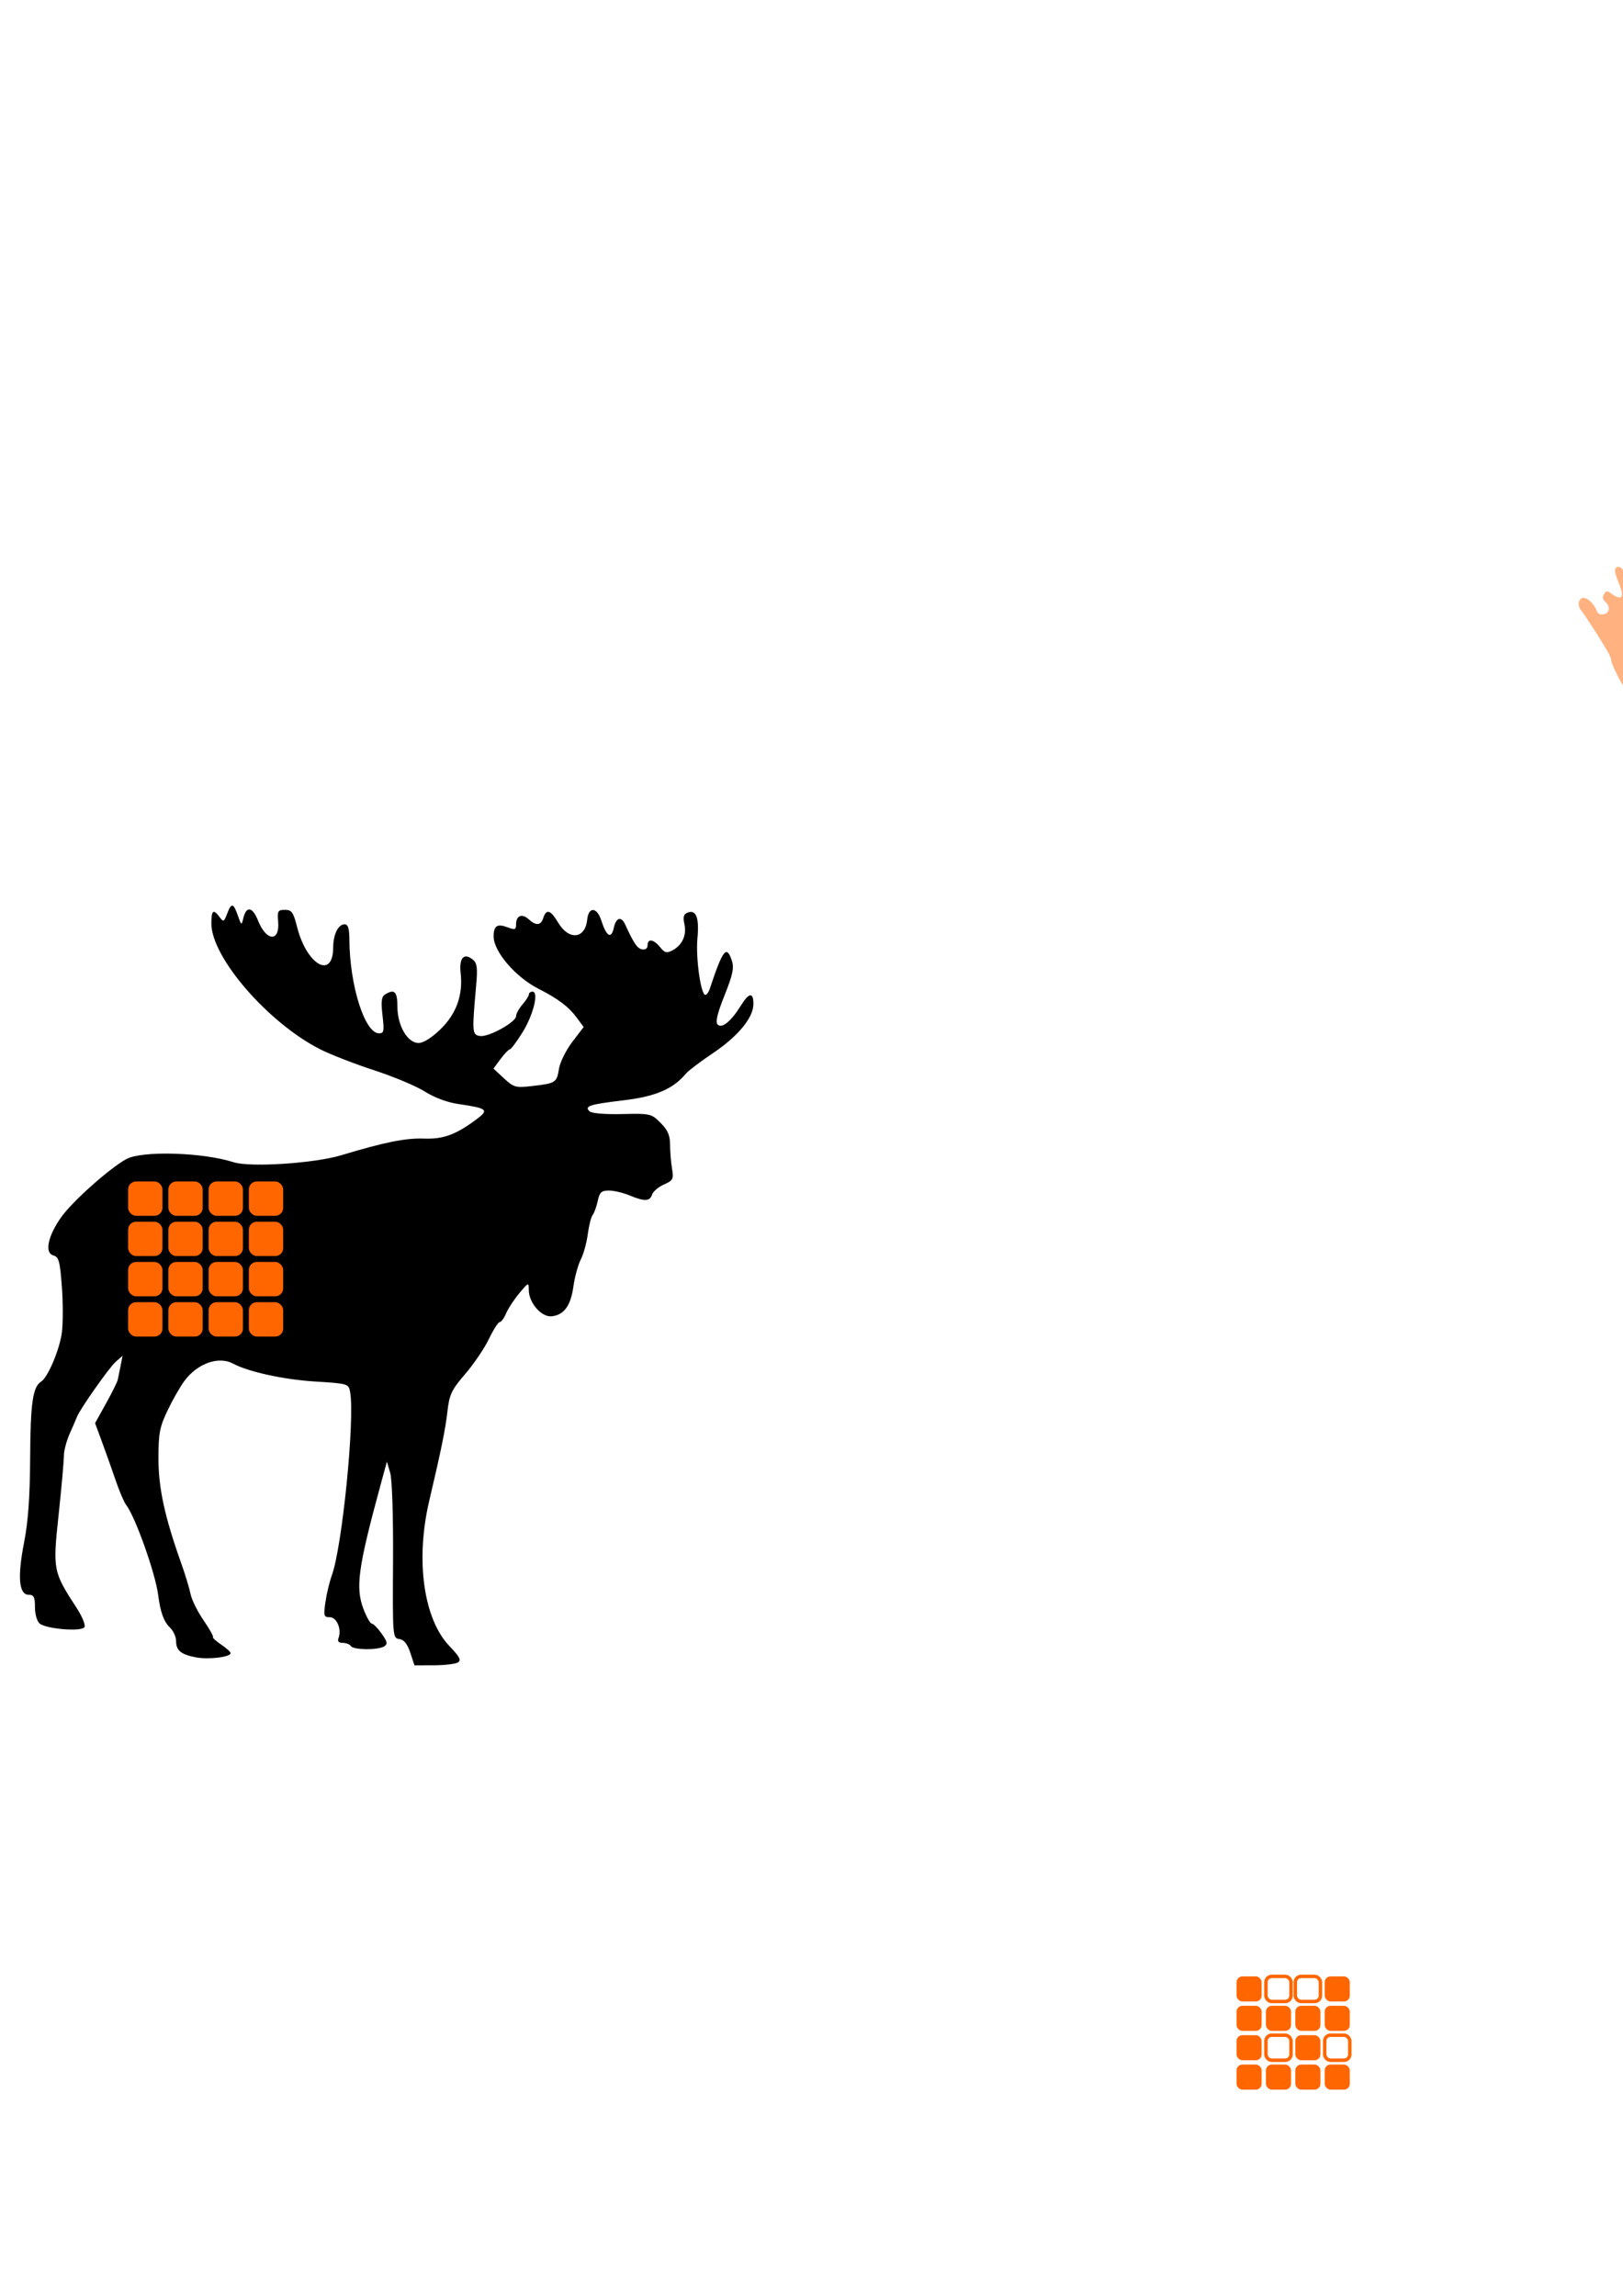 <?xml version="1.0" encoding="UTF-8" standalone="no"?>
<!-- Created with Inkscape (http://www.inkscape.org/) -->

<svg
   xmlns:dc="http://purl.org/dc/elements/1.1/"
   xmlns:cc="http://creativecommons.org/ns#"
   xmlns:rdf="http://www.w3.org/1999/02/22-rdf-syntax-ns#"
   xmlns:svg="http://www.w3.org/2000/svg"
   xmlns="http://www.w3.org/2000/svg"
   xmlns:xlink="http://www.w3.org/1999/xlink"
   xmlns:sodipodi="http://sodipodi.sourceforge.net/DTD/sodipodi-0.dtd"
   xmlns:inkscape="http://www.inkscape.org/namespaces/inkscape"
   width="744.094"
   height="1052.362"
   id="svg3472"
   version="1.1"
   inkscape:version="0.48.2 r9819"
   sodipodi:docname="mooscog.svg">
  <defs
     id="defs3474">
    <linearGradient
       inkscape:collect="always"
       id="linearGradient3654">
      <stop
         style="stop-color:#ff6600;stop-opacity:1;"
         offset="0"
         id="stop3656" />
      <stop
         style="stop-color:#ff6600;stop-opacity:0;"
         offset="1"
         id="stop3658" />
    </linearGradient>
    <linearGradient
       inkscape:collect="always"
       xlink:href="#linearGradient3654"
       id="linearGradient3660"
       x1="569.286"
       y1="1386.648"
       x2="752.503"
       y2="1387.379"
       gradientUnits="userSpaceOnUse"
       gradientTransform="matrix(0,1,-1,0,1238.569,-262.16)" />
    <linearGradient
       inkscape:collect="always"
       xlink:href="#linearGradient3654"
       id="linearGradient4067"
       gradientUnits="userSpaceOnUse"
       gradientTransform="matrix(0.032,0.999,-0.999,0.032,2537.659,566.763)"
       x1="569.286"
       y1="1386.648"
       x2="752.503"
       y2="1387.379" />
    <linearGradient
       inkscape:collect="always"
       xlink:href="#linearGradient3654"
       id="linearGradient4097"
       gradientUnits="userSpaceOnUse"
       gradientTransform="matrix(0.032,0.999,-0.999,0.032,2537.659,566.763)"
       x1="569.286"
       y1="1386.648"
       x2="752.503"
       y2="1387.379" />
  </defs>
  <sodipodi:namedview
     id="base"
     pagecolor="#ffffff"
     bordercolor="#666666"
     borderopacity="1.0"
     inkscape:pageopacity="0.0"
     inkscape:pageshadow="2"
     inkscape:zoom="0.175"
     inkscape:cx="-255.96545"
     inkscape:cy="-1378.4158"
     inkscape:document-units="px"
     inkscape:current-layer="layer1"
     showgrid="false"
     inkscape:object-nodes="true"
     inkscape:snap-smooth-nodes="true"
     inkscape:object-paths="true"
     inkscape:window-width="1916"
     inkscape:window-height="1156"
     inkscape:window-x="137"
     inkscape:window-y="308"
     inkscape:window-maximized="0"
     inkscape:snap-nodes="false" />
  <g
     inkscape:label="Layer 1"
     inkscape:groupmode="layer"
     id="layer1">
    <path
       style="fill:#000000"
       d="m 209.961,762.024 c 1.601,-1.014 0.765,-2.622 -3.877,-7.453 -11.918,-12.403 -15.688,-39.436 -9.293,-66.626 5.558,-23.633 7.416,-32.777 8.382,-41.258 0.855,-7.503 1.886,-9.647 8.137,-16.911 3.937,-4.575 8.821,-11.793 10.853,-16.039 2.032,-4.246 4.257,-7.72 4.944,-7.72 0.687,0 2.018,-1.82 2.957,-4.044 0.939,-2.224 3.649,-6.36 6.021,-9.191 4.272,-5.097 4.313,-5.111 4.353,-1.388 0.062,5.898 5.887,12.507 10.548,11.967 5.655,-0.655 8.679,-4.847 9.922,-13.756 0.603,-4.318 2.115,-9.837 3.361,-12.263 1.246,-2.426 2.689,-7.654 3.209,-11.616 0.519,-3.962 1.528,-7.933 2.243,-8.823 0.714,-0.89 1.759,-3.769 2.321,-6.398 0.857,-4.01 1.684,-4.779 5.137,-4.779 2.263,0 6.491,0.993 9.394,2.206 6.877,2.873 9.403,2.784 10.404,-0.368 0.449,-1.416 2.882,-3.489 5.407,-4.606 4.22,-1.868 4.519,-2.46 3.71,-7.351 -0.484,-2.926 -0.887,-7.852 -0.896,-10.947 -0.012,-4.258 -1.072,-6.683 -4.353,-9.964 -4.222,-4.222 -4.688,-4.329 -17.674,-4.032 -7.915,0.181 -13.976,-0.334 -14.908,-1.266 -2.407,-2.408 -0.113,-3.143 15.767,-5.05 14.6,-1.754 22.617,-5.201 28.453,-12.231 1.092,-1.315 6.629,-5.507 12.304,-9.315 11.571,-7.763 18.628,-16.319 18.628,-22.584 0,-5.54 -2.017,-5.298 -5.715,0.685 -4.434,7.175 -8.713,10.695 -10.649,8.759 -1.138,-1.138 -0.251,-4.942 3.127,-13.407 3.794,-9.507 4.447,-12.626 3.339,-15.949 -2.43,-7.29 -4.116,-5.112 -10.179,13.148 -0.47,1.415 -1.353,2.573 -1.962,2.573 -2.068,0 -4.457,-16.963 -3.631,-25.781 0.894,-9.544 -0.552,-13.426 -4.445,-11.932 -1.875,0.72 -2.242,1.992 -1.521,5.275 1.11,5.054 -0.953,9.617 -5.43,12.014 -2.676,1.432 -3.577,1.205 -5.716,-1.437 -2.991,-3.694 -5.745,-4.089 -5.745,-0.823 0,1.394 -1.003,2.12 -2.523,1.828 -2.21,-0.426 -3.762,-2.71 -7.746,-11.406 -1.784,-3.895 -4.158,-3.231 -5.187,1.45 -1.191,5.423 -3.357,4.161 -5.793,-3.375 -1.97,-6.095 -5.797,-6.315 -6.416,-0.369 -0.938,9.018 -8.43,9.751 -13.409,1.313 -3.352,-5.681 -5.371,-6.296 -6.719,-2.048 -1.127,3.552 -3.296,3.741 -6.776,0.591 -3.033,-2.745 -5.723,-1.616 -5.723,2.4 0,2.422 -0.533,2.615 -3.8,1.373 -4.843,-1.841 -6.496,-0.777 -6.484,4.178 0.017,6.932 10.044,18.609 20.577,23.965 9.024,4.588 13.808,8.202 17.543,13.254 l 3.156,4.268 -5.223,6.84 c -2.873,3.762 -5.623,9.339 -6.111,12.393 -1.006,6.289 -1.489,6.594 -12.442,7.841 -7.405,0.843 -8.281,0.6 -12.766,-3.553 l -4.815,-4.458 3.253,-4.4 c 1.789,-2.42 3.692,-4.4 4.227,-4.4 0.536,0 3.139,-3.474 5.786,-7.72 5.003,-8.027 7.659,-18.749 4.645,-18.749 -0.915,0 -1.664,0.561 -1.664,1.246 0,0.685 -1.323,2.772 -2.941,4.637 -1.618,1.865 -2.941,4.254 -2.941,5.31 0,2.765 -12.518,9.7 -16.491,9.137 -3.677,-0.522 -3.751,-1.485 -1.792,-23.363 0.69,-7.713 0.402,-10.035 -1.436,-11.561 -4.149,-3.443 -6.484,-0.964 -5.694,6.045 1.14,10.116 -1.939,18.689 -9.273,25.817 -4.001,3.888 -7.799,6.262 -10.021,6.262 -5.076,0 -9.7,-7.969 -9.7,-16.717 0,-6.902 -1.382,-8.219 -5.734,-5.463 -1.566,0.992 -1.826,3.27 -1.09,9.536 0.852,7.247 0.658,8.23 -1.619,8.212 -6.537,-0.053 -13.433,-21.899 -13.57,-42.991 -0.033,-5.133 -0.616,-6.985 -2.199,-6.985 -2.906,0 -5.194,4.629 -5.221,10.565 -0.069,14.951 -12.121,8.166 -16.55,-9.318 -1.724,-6.806 -2.474,-7.864 -5.572,-7.864 -3.223,0 -3.533,0.535 -3.117,5.366 0.815,9.463 -5.37,9.165 -9.214,-0.444 -2.543,-6.356 -5.371,-6.833 -6.739,-1.137 -0.83,3.457 -0.908,3.419 -2.537,-1.212 -2.051,-5.831 -2.926,-5.962 -4.921,-0.735 -1.42,3.718 -1.696,3.837 -3.434,1.47 -2.845,-3.873 -3.772,-3.147 -3.772,2.953 0,15.54 26.081,45.633 50.023,57.719 4.724,2.385 15.835,6.697 24.69,9.583 8.855,2.886 19.291,7.27 23.189,9.743 4.309,2.733 10.289,4.961 15.252,5.682 13.344,1.939 14.232,2.652 8.578,6.885 -9.576,7.171 -15.331,9.3 -24.267,8.975 -8.406,-0.305 -17.912,1.609 -37.909,7.633 -12.419,3.741 -41.784,5.642 -49.393,3.197 -14.174,-4.554 -41.881,-5.366 -49.131,-1.439 -7.528,4.077 -24.567,19.238 -29.763,26.48 -6.218,8.667 -7.879,16.594 -3.707,17.686 2.485,0.65 3.01,2.563 3.886,14.172 0.557,7.381 0.567,16.9 0.022,21.152 -0.985,7.678 -6.426,20.594 -9.469,22.474 -3.856,2.383 -4.939,9.747 -5.073,34.518 -0.1,18.369 -0.903,29.636 -2.807,39.366 -3.08,15.741 -2.356,23.866 2.127,23.866 2.358,0 2.874,1.024 2.874,5.702 0,3.21 0.94,6.482 2.151,7.487 3.022,2.508 19.215,3.825 20.546,1.672 0.573,-0.928 -0.99,-4.817 -3.475,-8.642 -10.983,-16.907 -11.088,-17.445 -8.366,-42.982 1.336,-12.536 2.418,-24.649 2.404,-26.918 -0.013,-2.268 1.213,-6.901 2.726,-10.294 1.513,-3.393 3.002,-6.831 3.309,-7.64 1.301,-3.43 14.708,-22.495 17.651,-25.1 l 3.208,-2.84 -0.868,4.503 c -0.477,2.477 -1.075,5.403 -1.327,6.503 -0.253,1.099 -2.695,6.021 -5.426,10.937 l -4.967,8.938 3.252,8.823 c 1.789,4.853 4.608,12.793 6.264,17.646 1.656,4.853 3.784,9.816 4.727,11.029 4.175,5.368 13.353,31.143 14.661,41.174 1.06,8.133 2.576,12.296 5.51,15.13 1.498,1.447 2.723,4.178 2.723,6.07 0,4.363 2.265,6.213 9.191,7.507 5.768,1.078 15.811,-0.153 15.804,-1.937 -0.003,-0.57 -1.951,-2.341 -4.331,-3.935 -2.38,-1.595 -4.071,-3.155 -3.757,-3.468 0.313,-0.313 -1.655,-3.803 -4.374,-7.755 -2.719,-3.952 -5.376,-9.34 -5.905,-11.972 -0.529,-2.632 -2.494,-9.088 -4.365,-14.345 -7.495,-21.054 -10.349,-34.236 -10.349,-47.792 0,-11.532 0.542,-14.369 4.212,-22.058 2.317,-4.853 5.825,-10.974 7.796,-13.604 5.946,-7.931 15.68,-11.351 22.201,-7.798 6.822,3.717 23.217,7.315 37.32,8.191 15.487,0.962 15.658,1.014 16.352,4.886 2.225,12.415 -3.639,71.02 -8.411,84.056 -1.036,2.831 -2.342,8.29 -2.902,12.132 -0.93,6.385 -0.76,6.985 1.985,6.985 3.218,0 5.538,5.544 3.999,9.555 -0.572,1.49 0.067,2.209 1.96,2.209 1.544,0 3.217,0.662 3.717,1.47 1.119,1.81 12.475,1.907 15.281,0.13 1.683,-1.066 1.469,-2.106 -1.203,-5.859 -1.787,-2.51 -3.811,-4.564 -4.498,-4.564 -0.687,0 -2.387,-2.981 -3.779,-6.624 -3.791,-9.926 -2.548,-18.94 7.904,-57.343 l 2.802,-10.294 1.515,5.147 c 0.883,3 1.427,19.866 1.305,40.439 -0.207,34.844 -0.17,35.298 2.888,35.734 2.135,0.305 3.694,2.247 5.015,6.25 l 1.917,5.807 8.955,-0.022 c 4.925,-0.015 9.874,-0.604 10.997,-1.315 z"
       id="path3507"
       inkscape:connector-curvature="0" />
    <rect
       style="fill:#ff6600;fill-opacity:1;stroke:none"
       id="rect3523"
       width="15.748"
       height="15.748"
       x="58.737"
       y="541.559"
       ry="3.642" />
    <rect
       ry="3.642"
       y="541.559"
       x="77.185"
       height="15.748"
       width="15.748"
       id="rect3525"
       style="fill:#ff6600;fill-opacity:1;stroke:none" />
    <rect
       ry="3.642"
       y="541.559"
       x="95.634"
       height="15.748"
       width="15.748"
       id="rect3527"
       style="fill:#ff6600;fill-opacity:1;stroke:none" />
    <rect
       style="fill:#ff6600;fill-opacity:1;stroke:none"
       id="rect3529"
       width="15.748"
       height="15.748"
       x="114.082"
       y="541.559"
       ry="3.642" />
    <rect
       ry="3.642"
       y="560.008"
       x="58.737"
       height="15.748"
       width="15.748"
       id="rect3531"
       style="fill:#ff6600;fill-opacity:1;stroke:none" />
    <rect
       style="fill:#ff6600;fill-opacity:1;stroke:none"
       id="rect3533"
       width="15.748"
       height="15.748"
       x="77.185"
       y="560.008"
       ry="3.642" />
    <rect
       style="fill:#ff6600;fill-opacity:1;stroke:none"
       id="rect3535"
       width="15.748"
       height="15.748"
       x="95.634"
       y="560.008"
       ry="3.642" />
    <rect
       ry="3.642"
       y="560.008"
       x="114.082"
       height="15.748"
       width="15.748"
       id="rect3537"
       style="fill:#ff6600;fill-opacity:1;stroke:none" />
    <rect
       style="fill:#ff6600;fill-opacity:1;stroke:none"
       id="rect3539"
       width="15.748"
       height="15.748"
       x="58.737"
       y="578.457"
       ry="3.642" />
    <rect
       ry="3.642"
       y="578.457"
       x="77.185"
       height="15.748"
       width="15.748"
       id="rect3541"
       style="fill:#ff6600;fill-opacity:1;stroke:none" />
    <rect
       ry="3.642"
       y="578.457"
       x="95.634"
       height="15.748"
       width="15.748"
       id="rect3543"
       style="fill:#ff6600;fill-opacity:1;stroke:none" />
    <rect
       style="fill:#ff6600;fill-opacity:1;stroke:none"
       id="rect3545"
       width="15.748"
       height="15.748"
       x="114.082"
       y="578.457"
       ry="3.642" />
    <rect
       ry="3.642"
       y="596.905"
       x="58.737"
       height="15.748"
       width="15.748"
       id="rect3547"
       style="fill:#ff6600;fill-opacity:1;stroke:none" />
    <rect
       style="fill:#ff6600;fill-opacity:1;stroke:none"
       id="rect3549"
       width="15.748"
       height="15.748"
       x="77.185"
       y="596.905"
       ry="3.642" />
    <rect
       style="fill:#ff6600;fill-opacity:1;stroke:none"
       id="rect3551"
       width="15.748"
       height="15.748"
       x="95.634"
       y="596.905"
       ry="3.642" />
    <rect
       ry="3.642"
       y="596.905"
       x="114.082"
       height="15.748"
       width="15.748"
       id="rect3553"
       style="fill:#ff6600;fill-opacity:1;stroke:none" />
    <g
       id="g3605"
       transform="matrix(0,0.589,-0.589,0,933.69,-15.381)"
       style="fill:#ff6600;fill-opacity:1"
       inkscape:export-filename="/Users/kaos/Documents/Processing/moOSCog/data/logo.png"
       inkscape:export-xdpi="100"
       inkscape:export-ydpi="100">
      <path
         style="fill:#ff6600;fill-opacity:1"
         d="m 530.214,1899.148 c 0,-2.173 -0.442,-2.5 -3.375,-2.5 -1.856,0 -4.781,-0.281 -6.5,-0.625 -2.881,-0.576 -3.125,-0.415 -3.125,2.067 0,2.089 -0.392,2.58 -1.75,2.189 -0.963,-0.277 -3.702,-1.065 -6.088,-1.752 -3.914,-1.127 -4.288,-1.5 -3.822,-3.828 0.455,-2.275 -0.096,-2.906 -4.662,-5.349 -5.152,-2.756 -5.186,-2.759 -6.817,-0.762 -1.615,1.978 -1.708,1.947 -6.293,-2.09 -4.207,-3.703 -4.511,-4.256 -3.158,-5.751 1.346,-1.487 1.14,-2.104 -2.042,-6.127 -1.946,-2.46 -3.686,-4.622 -3.868,-4.804 -0.181,-0.182 -1.237,0.155 -2.347,0.749 -1.703,0.911 -2.31,0.651 -3.884,-1.669 -1.026,-1.512 -2.415,-4.027 -3.086,-5.588 -1.095,-2.548 -1.014,-2.893 0.799,-3.367 2.436,-0.637 2.487,-1.564 0.425,-7.617 -1.274,-3.738 -2.053,-4.678 -3.875,-4.678 -1.755,0 -2.425,-0.721 -2.906,-3.125 -1.064,-5.322 -0.761,-9.862 0.625,-9.354 2.33,0.854 3.448,-1.004 4.018,-6.683 0.54,-5.374 0.445,-5.693 -1.863,-6.272 -2.65,-0.665 -2.614,-2.423 0.189,-9.344 1.09,-2.691 1.738,-3.179 3.617,-2.722 1.952,0.475 2.688,-0.203 4.997,-4.595 2.677,-5.094 2.685,-5.171 0.74,-6.778 -1.926,-1.592 -1.881,-1.727 2.161,-6.424 3.893,-4.524 4.232,-4.704 5.95,-3.15 1.71,1.548 2.098,1.417 6.381,-2.164 4.718,-3.944 5.259,-4.839 3.56,-5.888 -1.964,-1.214 -0.927,-2.503 4.037,-5.019 5.128,-2.599 6.963,-2.559 6.963,0.151 0,0.833 0.562,1.346 1.25,1.141 0.688,-0.205 3.388,-1.007 6,-1.781 4.129,-1.223 4.75,-1.757 4.75,-4.076 0,-2.526 0.308,-2.695 5.75,-3.157 5.692,-0.483 7.55,0.295 6.603,2.764 -0.508,1.324 3.807,2.477 9.272,2.477 2.272,0 3.375,-0.471 3.375,-1.441 0,-2.476 1.839,-2.748 7.484,-1.107 5.123,1.489 5.428,1.754 4.967,4.317 -0.445,2.474 -0.004,2.957 4.682,5.131 4.878,2.264 5.246,2.301 6.454,0.65 1.427,-1.951 2.073,-1.706 7.596,2.881 3.39,2.816 3.559,3.196 2.118,4.788 -1.42,1.569 -1.418,1.94 0.021,4.005 4.677,6.713 5.367,7.238 7.961,6.056 2.344,-1.068 2.61,-0.846 5.257,4.387 2.788,5.51 2.716,6.249 -0.739,7.566 -0.384,0.146 0.066,2.853 1,6.014 1.534,5.191 1.965,5.748 4.448,5.75 2.585,0 2.75,0.267 2.75,4.42 0,2.43 0.273,5.13 0.607,6 0.453,1.181 -0.023,1.582 -1.875,1.582 -2.679,0 -3.732,2.717 -3.732,9.625 0,2.708 0.395,3.375 2,3.375 2.404,0 2.419,0.227 0.452,6.849 -1.373,4.623 -1.829,5.18 -4.034,4.931 -2.048,-0.231 -2.95,0.556 -5.115,4.461 -2.472,4.458 -2.529,4.851 -0.954,6.591 1.581,1.747 1.477,2.109 -1.883,6.509 -3.871,5.07 -4.873,5.54 -6.314,2.966 -0.845,-1.51 -1.342,-1.347 -4.584,1.5 -2,1.756 -4.071,3.193 -4.602,3.193 -1.301,0 -1.229,3.336 0.101,4.666 0.755,0.755 -0.246,1.835 -3.428,3.7 -5.276,3.092 -6.484,3.227 -8.172,0.918 -1.184,-1.619 -1.576,-1.615 -6.949,0.079 -5.111,1.611 -5.635,2.03 -5.119,4.087 0.506,2.016 0.126,2.367 -3.161,2.91 -7.469,1.235 -9.237,0.879 -9.237,-1.86 z m 12.418,-8 c 3.805,-0.806 9.112,-2.613 11.793,-4.015 2.682,-1.402 5.419,-2.238 6.082,-1.857 0.664,0.381 0.893,0.344 0.51,-0.081 -0.383,-0.425 1.417,-2.468 4,-4.538 6.801,-5.452 10.594,-9.72 14.661,-16.498 11.407,-19.011 10.473,-43.895 -2.331,-62.128 -5.735,-8.167 -9.763,-11.898 -18.142,-16.809 -9.572,-5.61 -17.781,-7.857 -28.923,-7.915 -16.725,-0.088 -29.08,5.089 -41.119,17.228 -11.635,11.732 -16.949,24.309 -16.949,40.114 0,15.492 6.017,30.101 16.838,40.883 14.431,14.378 33.371,19.899 53.58,15.617 z m -21.918,-8.522 c -21.391,-4.294 -37.412,-22.248 -39.184,-43.913 -1.834,-22.428 13.329,-44.299 35.071,-50.585 8.136,-2.352 22.891,-1.655 30.937,1.462 13.051,5.056 24.549,17.432 28.709,30.901 2.171,7.027 2.58,18.785 0.906,26.045 -5.59,24.248 -31.833,41.029 -56.439,36.09 z m 13.671,-12.633 c 2.413,-2.184 2.327,-6.846 -0.171,-9.345 -4.822,-4.822 -12.803,-0.288 -10.939,6.213 0.496,1.73 1.473,3.508 2.171,3.951 2.153,1.366 7.017,0.92 8.94,-0.819 z m 26.579,-15.137 c 0.688,-0.875 1.25,-3.054 1.25,-4.842 0,-3.567 -2.873,-6.366 -6.534,-6.366 -2.728,0 -6.466,3.529 -6.466,6.105 0,6.57 7.9,10.001 11.75,5.103 z m -53.385,-0.281 c 6.36,-5.003 0.271,-14.27 -7.057,-10.74 -3.318,1.599 -4.447,5.392 -2.671,8.972 2.14,4.312 5.676,4.955 9.727,1.768 z m 30.452,-10.756 c 7.699,-7.192 3.493,-19.725 -7.005,-20.875 -11.787,-1.291 -17.854,13.442 -8.706,21.14 4.452,3.747 11.545,3.627 15.711,-0.265 z m -28.602,-20.484 c 1.322,-2.08 0.843,-6.967 -0.869,-8.859 -2.184,-2.413 -6.846,-2.327 -9.345,0.171 -3.619,3.619 -2.022,9.596 3,11.226 1.846,0.599 6.191,-0.929 7.214,-2.538 z m 51.149,1.807 c 2.373,-2.373 2.873,-5.229 1.44,-8.228 -2.263,-4.736 -9.702,-4.338 -11.76,0.63 -1.249,3.016 -0.234,6.608 2.357,8.338 1.881,1.256 6.385,0.837 7.963,-0.741 z m -25.818,-15.949 c 1.35,-1.35 2.455,-3.396 2.455,-4.545 0,-2.471 -4.218,-7 -6.52,-7 -7.018,0 -9.621,10.402 -3.244,12.963 3.555,1.428 4.682,1.21 7.31,-1.418 z"
         id="path3609"
         inkscape:connector-curvature="0"
         sodipodi:nodetypes="sscscccscsccccsccssscssssscsscssscssscsscscsssscscccscsssscccsscsssssscssscsssssssssssssssssssscssssssssssssssccscccssccssscs" />
    </g>
    <path
       sodipodi:type="arc"
       style="fill:#ff6600;fill-opacity:1;stroke:#000000;stroke-width:2;stroke-miterlimit:4;stroke-opacity:1;stroke-dasharray:none"
       id="path3646"
       sodipodi:cx="600.71429"
       sodipodi:cy="1401.6479"
       sodipodi:rx="8.5714283"
       sodipodi:ry="8.5714283"
       d="m 609.286,1401.648 a 8.571,8.571 0 1 1 -17.143,0 8.571,8.571 0 1 1 17.143,0 z"
       transform="matrix(0,1,-1,0,1253.569,-302.16)"
       inkscape:export-filename="/Users/kaos/Documents/Processing/moOSCog/data/logo.png"
       inkscape:export-xdpi="100"
       inkscape:export-ydpi="100" />
    <path
       style="fill:url(#linearGradient3660);fill-opacity:1;stroke:none"
       d="m -78.079,489.983 -140.143,0.714 61.571,-192.143 17.143,0 z"
       id="path3652"
       inkscape:connector-curvature="0"
       sodipodi:nodetypes="ccccc"
       inkscape:export-filename="/Users/kaos/Documents/Processing/moOSCog/data/logo.png"
       inkscape:export-xdpi="100"
       inkscape:export-ydpi="100" />
    <g
       id="g3692"
       transform="translate(146.24,-537.81)">
      <path
         style="opacity:0.5;fill:#ff6600;fill-opacity:1"
         d="m 726.021,1023.047 c 6.769,-3.167 17.479,-13.449 21.437,-20.578 8.864,-15.968 9.324,-17.157 10.195,-26.35 3.813,-40.262 4.884,-69.416 2.618,-71.288 -0.688,-0.568 -3.05,-1.336 -5.25,-1.707 -2.2,-0.371 -5.503,-1.134 -7.341,-1.697 -3.148,-0.964 -3.304,-1.224 -2.692,-4.485 0.48,-2.561 0.114,-4.369 -1.409,-6.949 -3.348,-5.675 -2.841,-6.797 3.692,-8.168 3.163,-0.663 17.355,-1.546 31.539,-1.96 15.072,-0.441 26.084,-1.168 26.5,-1.75 0.391,-0.548 1.431,-1.446 2.311,-1.996 12.603,-7.875 24.381,-20.348 27.856,-29.5 2.793,-7.355 5.269,-11.625 7.277,-12.545 1.146,-0.525 2.822,-2.305 3.725,-3.955 0.903,-1.65 2.63,-4.575 3.838,-6.5 4.839,-7.71 1.607,-10.296 -4.474,-3.58 -4.962,5.481 -6.319,4.599 -4.436,-2.882 1.397,-5.547 1.397,-5.539 -0.264,-5.539 -0.758,0 -2.027,0.977 -2.819,2.171 -3.302,4.973 -5.272,-2.429 -2.218,-8.335 2.458,-4.753 0.252,-5.943 -3.524,-1.901 -4.323,4.628 -5.996,3.657 -8.078,-4.684 -1.441,-5.772 -4.491,-5.912 -6.693,-0.307 -2.116,5.386 -4.043,5.894 -5.859,1.547 -1.831,-4.383 -4.431,-4.67 -4.431,-0.49 0,1.684 -0.548,3.04 -1.25,3.092 -0.688,0.05 -2.6,0.163 -4.25,0.25 -2.964,0.156 -3.006,0.239 -3.5,6.827 -0.275,3.668 -0.838,7.006 -1.252,7.418 -0.413,0.412 -1.833,0.17 -3.155,-0.537 -1.322,-0.707 -2.896,-0.982 -3.498,-0.609 -1.542,0.953 -1.364,6.729 0.281,9.086 2.057,2.949 3.979,12.774 3.248,16.606 -1.008,5.283 -5.367,13.866 -7.043,13.866 -1.879,0 -2.766,-1.771 -5.009,-10 -2.586,-9.487 -4.625,-15 -5.547,-15 -1.766,0 -2.029,3.749 -0.941,13.419 1.266,11.251 0.065,16.785 -3.866,17.813 -2.957,0.773 -8.811,-2.272 -11.428,-5.945 -6.899,-9.682 -8.789,-12.422 -8.789,-12.742 0,-0.195 -1.619,-3.209 -3.598,-6.7 -1.979,-3.49 -4.955,-8.821 -6.613,-11.846 -3.406,-6.212 -6.4,-9.722 -7.423,-8.699 -1.244,1.244 1.838,8.958 9.684,24.244 6.551,12.762 7.533,15.304 6.476,16.75 -0.686,0.938 -1.521,1.705 -1.857,1.705 -0.336,0 -2.686,1.462 -5.224,3.25 l -4.613,3.25 -13.666,0.121 c -7.516,0.067 -15.778,0.447 -18.36,0.846 -5.744,0.887 -10.044,-0.413 -17.085,-5.166 -2.872,-1.938 -6.177,-3.892 -7.346,-4.341 -1.621,-0.623 -2.008,-1.427 -1.633,-3.389 0.27,-1.415 0.889,-2.572 1.375,-2.572 0.486,0 0.883,-0.591 0.883,-1.313 0,-0.722 1.181,-3.76 2.624,-6.75 1.443,-2.99 3.926,-8.362 5.516,-11.937 1.59,-3.575 3.334,-7.281 3.876,-8.236 1.27,-2.241 1.262,-5.474 -0.016,-6.264 -0.55,-0.34 -1,0.046 -1,0.858 0,0.812 -0.338,1.626 -0.75,1.809 -0.412,0.183 -1.847,2.358 -3.189,4.833 -5.028,9.279 -18.307,29.484 -20.289,30.872 -1.132,0.793 -2.975,2.496 -4.096,3.785 -1.61,1.852 -3.048,2.343 -6.857,2.343 l -4.82,0 0,-11.893 c 0,-9.759 -0.275,-11.998 -1.532,-12.481 -1.993,-0.765 -3.218,2.476 -4.067,10.76 -0.823,8.03 -1.607,9.516 -3.984,7.549 -2.719,-2.25 -6.397,-11.039 -6.407,-15.315 -0.011,-4.34 3.953,-19.935 5.2,-20.456 1.496,-0.625 -0.315,-2.165 -2.546,-2.165 -1.22,0 -3.219,-0.701 -4.441,-1.557 -1.816,-1.272 -2.223,-2.516 -2.223,-6.793 0,-5.044 -0.119,-5.272 -3.248,-6.193 -2.02,-0.595 -3.384,-1.713 -3.608,-2.957 -0.198,-1.1 -0.794,-2.536 -1.325,-3.191 -1.134,-1.399 -3.819,-0.627 -3.819,1.098 0,0.656 -0.52,1.714 -1.157,2.35 -1.592,1.592 -6.41,-1.893 -7.251,-5.245 -0.347,-1.381 -1.247,-2.511 -2.001,-2.511 -1.273,0 -5.591,7.715 -5.591,9.989 0,0.556 -1.274,1.011 -2.831,1.011 -1.996,0 -3.226,-0.737 -4.169,-2.5 -1.431,-2.674 -3.56,-3.298 -4.262,-1.25 -0.236,0.688 0.402,3.2 1.417,5.583 3.032,7.12 1.973,9.047 -3.041,5.534 -1.954,-1.369 -2.473,-1.409 -3.207,-0.25 -1.221,1.928 -1.13,2.516 0.667,4.313 2.125,2.125 1.415,4.997 -1.332,5.389 -1.587,0.227 -2.496,-0.355 -3.125,-2 -1.245,-3.256 -4.752,-6.173 -6.579,-5.472 -1.857,0.713 -2.015,4.007 -0.281,5.831 1.247,1.311 10.183,15.267 12.524,19.558 0.671,1.23 1.22,2.809 1.22,3.508 0,1.3 4.789,10.852 5.894,11.756 0.336,0.275 1.933,2.448 3.549,4.829 5.635,8.303 16.471,16.374 26.048,19.4 1.655,0.523 14.484,1.29 28.509,1.705 17.686,0.523 26.346,1.159 28.261,2.076 2.7,1.292 2.748,1.467 2.188,7.906 -0.938,10.787 -0.855,10.634 -6.683,12.363 -2.897,0.859 -6.541,1.841 -8.099,2.182 l -2.833,0.62 0.463,37.71 c 0.346,28.24 0.811,38.84 1.85,42.21 1.927,6.247 7.968,19 9.001,19 0.469,0 0.852,0.565 0.852,1.256 0,1.787 10.543,12.443 14.327,14.481 1.745,0.94 6.323,3.18 10.173,4.978 8.235,3.847 11.26,3.804 20,-0.287 z"
         id="path3704"
         inkscape:connector-curvature="0" />
    </g>
    <path
       style="fill:#ff6600;stroke:#ff6600;stroke-opacity:1"
       d="m 861.897,377.436 c 10.239,6.436 15.716,10.915 19.288,28.158 0,0 1.988,-17.9 0.145,-26.712 -3,-9.232 -11.214,-17.254 -19.525,-22.277 l 0.092,20.831 c 0,0 0,0 0,0 z"
       id="path3891"
       inkscape:connector-curvature="0"
       sodipodi:nodetypes="cccccc" />
    <path
       d="m 873.356,395.858 0,8.784 -6.381,-2.735 -0.011,-0.012 -0.011,-0.012 -0.01,-0.012 -0.01,-0.012 -0.01,-0.012 -0.01,-0.012 -0.01,-0.012 -0.01,-0.012 -0.01,-0.012 -0.01,-0.012 -0.01,-0.012 -0.01,-0.012 -0.01,-0.012 -0.01,-0.012 -0.01,-0.012 -0.01,-0.012 -0.01,-0.012 -0.01,-0.012 -0.01,-0.012 -0.01,-0.012 -0.01,-0.012 -0.01,-0.012 -0.01,-0.012 -0.01,-0.012 -0.01,-0.012 -0.01,-0.012 -0.01,-0.012 -0.01,-0.012 -0.01,-0.012 -0.01,-0.012 -0.01,-0.012 -0.01,-0.012 -0.01,-0.012 -0.01,-0.012 -0.01,-0.012 -0.01,-0.012 -0.01,-0.012 -0.01,-0.012 -0.01,-0.012 -0.01,-0.012 -0.01,-0.012 -0.01,-0.012 -0.01,-0.012 -0.01,-0.012 -0.01,-0.012 -0.01,-0.012 -0.01,-0.012 -0.01,-0.012 -0.01,-0.012 -0.01,-0.012 -0.01,-0.012 -0.01,-0.012 -0.01,-0.012 -0.01,-0.012 -0.01,-0.012 -0.01,-0.012 -0.01,-0.012 -0.01,-0.012 -0.01,-0.012 -0.01,-0.012 -0.01,-0.012 -0.01,-0.012 -0.01,-0.012 -0.01,-0.012 -0.01,-0.012 -0.01,-0.012 -0.01,-0.012 -0.01,-0.012 -0.01,-0.012 -0.01,-0.012 -0.01,-0.012 -0.01,-0.012 -0.01,-0.012 -0.01,-0.012 -0.01,-0.012 -0.01,-0.012 -0.01,-0.012 -0.01,-0.012 -0.01,-0.012 -0.01,-0.012 -0.01,-0.012 -0.01,-0.012 -0.01,-0.012 -0.01,-0.012 -0.01,-0.012 -0.01,-0.012 -0.01,-0.012 -0.01,-0.012 -0.01,-0.012 -0.01,-0.012 -0.01,-0.012 -0.01,-0.012 -0.01,-0.012 -0.01,-0.012 -0.01,-0.012 -0.01,-0.012 -0.01,-0.012 -0.01,-0.012 -0.01,-0.012 -0.01,-0.012 -0.01,-0.012 -0.01,-0.012 -0.01,-0.012 -0.01,-0.012 -0.01,-0.012 -0.01,-0.012 -0.01,-0.012 -0.01,-0.012 -0.01,-0.012 -0.01,-0.012 -0.01,-0.012 -0.01,-0.012 -0.01,-0.012 0,-0.012 0,-0.012 -0.01,-0.012 0,-0.012 0,-0.012 0,-0.012 0,-0.012 0,-0.012 0,-0.012 0,-0.012 0,-0.012 0,-0.012 0,-0.012 0,-0.012 0,-0.012 0,-0.012 0,-0.012 0,-0.012 0,-0.012 0,-0.012 0,-0.012 0,-0.012 0,-0.012 0,-0.012 0,-0.012 0,-0.012 0,-0.012 0,-0.012 0,-0.012 0,-0.012 0,-0.012 0,-0.012 0,-0.012 0,-0.012 0,-0.012 0,-0.012 0,-0.012 0,-0.012 0,-0.012 0,-0.012 0,-0.012 0,-0.012 0,-0.012 0,-0.012 0,-0.012 0,-0.012 0,-0.012 0,-0.012 0,-0.012 0,-0.012 0,-0.012 0,-0.012 0,-0.012 0,-0.012 0,-0.012 0,-0.012 0,-0.012 0,-0.012 0,-0.012 0,-0.012 0,-0.012 0,-0.012 0,-0.012 0,-0.012 0,-0.012 0,-0.012 0,-0.012 0,-0.012 0,-0.012 0,-0.012 0,-0.012 0,-0.012 0,-0.012 0,-0.012 0,-0.012 0,-0.012 0,-0.012 0,-0.012 0,-0.012 0,-0.012 0,-0.012 0,-0.012 0,-0.012 0,-0.012 0,-0.012 0,-0.012 0,-0.012 0,-0.012 0,-0.012 0,-0.012 0,-0.012 0,-0.012 0,-0.012 0,-0.012 0,-0.012 0,-0.012 0,-0.012 0,-0.012 0,-0.012 1e-4,-0.012 0,-0.012 0,-0.012 0,-0.012 0,-0.012 0,-0.012 0,-0.012 0,-0.012 0,-0.012 0,-0.012 0,-0.012 0,-0.012 0,-0.012 0,-0.012 0,-0.012 0,-0.012 0,-0.012 0,-0.012 0,-0.012 0,-0.012 0,-0.012 0,-0.012 0,-0.012 0,-0.012 0,-0.012 0,-0.012 0,-0.012 0,-0.012 0,-0.012 0,-0.012 0,-0.012 0,-0.012 0,-0.012 0,-0.012 0,-0.012 0,-0.012 0,-0.012 0,-0.012 0,-0.012 0,-0.012 0,-0.012 0,-0.012 0,-0.012 0,-0.012 0,-0.012 0,-0.012 0,-0.012 0,-0.012 0,-0.012 0,-0.012 0,-0.012 0,-0.012 0,-0.012 0,-0.012 0,-0.012 0,-0.012 0,-0.012 0,-0.012 0,-0.012 0,-0.012 0,-0.012 0,-0.012 0,-0.012 0,-0.012 0,-0.012 0,-0.012 0,-0.012 0,-0.012 0,-0.012 0,-0.012 0,-0.012 0,-0.012 0,-0.012 0,-0.012 0,-0.012 0,-0.012 0,-0.012 0,-0.012 0,-0.012 0,-0.012 0,-0.012 0,-0.012 0,-0.012 0,-0.012 0,-0.012 0,-0.012 0,-0.012 0.01,-0.012 0,-0.012 0,-0.012 0,-0.012 0,-0.012 0,-0.012 0,-0.012 0,-0.012 0,-0.012 0.01,-0.012 0.01,-0.012 0.01,-0.012 0.01,-0.012 0.01,-0.012 0.01,-0.012 0.01,-0.012 0.01,-0.012 0.01,-0.012 0.01,-0.012 0.01,-0.012 0.01,-0.012 0.01,-0.012 0.01,-0.012 0.01,-0.012 0.01,-0.012 0.01,-0.012 0.01,-0.012 0.01,-0.012 0.01,-0.012 0.01,-0.012 0.01,-0.012 0.01,-0.012 0.01,-0.012 0.01,-0.012 0.01,-0.012 0.01,-0.012 0.01,-0.012 0.01,-0.012 0.01,-0.012 0.01,-0.012 0.01,-0.012 0.01,-0.012 0.01,-0.012 0.01,-0.012 0.01,-0.012 0.01,-0.012 0.01,-0.012 0.01,-0.012 0.01,-0.012 0.01,-0.012 0.01,-0.012 0.01,-0.012 0.01,-0.012 0.01,-0.012 0.01,-0.012 0.01,-0.012 0.01,-0.012 0.01,-0.012 0.01,-0.012 0.01,-0.012 0.01,-0.012 0.01,-0.012 0.01,-0.012 0.01,-0.012 0.01,-0.012 0.01,-0.012 0.01,-0.012 0.01,-0.012 0.01,-0.012 0.01,-0.012 0.01,-0.012 0.01,-0.012 0.01,-0.012 0.01,-0.012 0.01,-0.012 0.01,-0.012 0.01,-0.012 0.01,-0.012 0.01,-0.012 0.01,-0.012 0.01,-0.012 0.01,-0.012 0.01,-0.012 0.01,-0.012 0.01,-0.012 0.01,-0.012 0.01,-0.012 0.01,-0.012 0.01,-0.012 0.01,-0.012 0.01,-0.012 0.01,-0.012 0.01,-0.012 0.01,-0.012 0.01,-0.012 0.01,-0.012 0.01,-0.012 0.01,-0.012 0.01,-0.012 0.01,-0.012 0.01,-0.012 0.01,-0.012 0.01,-0.012 0.01,-0.012 0.01,-0.012 0.01,-0.012 0.01,-0.012 0.01,-0.012 0.01,-0.012 0.01,-0.012 0.01,-0.012 0.01,-0.012 0.01,-0.012 0.01,-0.012 0.01,-0.012 0.01,-0.012 0.01,-0.012 0.01,-0.012 0.01,-0.012 0.01,-0.012 0.011,-0.012 0.011,-0.012 0.011,-0.012 0.011,-0.012 0.011,-0.012 0.011,-0.012 0.011,-0.012 0.011,-0.012 0.011,-0.012 0.011,-0.012 6.298,-2.237"
       style="fill:#ff6600;fill-opacity:1;stroke:#ff6600;stroke-opacity:1"
       id="path3899"
       inkscape:connector-curvature="0" />
    <path
       d="m 862.261,417.569 10.622,2.782 0,19.221 -10.622,7.334 0,-29.337"
       style="fill:#ff6600;fill-opacity:1;stroke:#ff6600;stroke-opacity:1"
       id="path3901"
       inkscape:connector-curvature="0" />
    <path
       d="m 872.883,442.733 -10.622,7.334 0,23.456 11.128,-12.961 -0.506,-17.829"
       style="fill:#ff6600;fill-opacity:1;stroke:#ff6600;stroke-opacity:1"
       id="path3903"
       inkscape:connector-curvature="0" />
    <path
       d="m 870.227,360.034 5.374,-11.697 3.477,20.864 -8.851,-9.168"
       style="fill:#ff6600;fill-opacity:1;stroke:#ff6600;stroke-opacity:1"
       id="path3905"
       inkscape:connector-curvature="0" />
    <path
       sodipodi:nodetypes="cccccc"
       inkscape:connector-curvature="0"
       id="path4011"
       d="m 858.022,377.436 c -10.239,6.436 -15.716,10.915 -19.288,28.158 0,0 -1.988,-17.9 -0.145,-26.712 3,-9.232 11.214,-17.254 19.525,-22.277 l -0.092,20.831 c -10e-5,0 -10e-5,0 -10e-5,0 z"
       style="fill:#ff6600;stroke:#ff6600;stroke-opacity:1" />
    <path
       inkscape:connector-curvature="0"
       id="path4013"
       style="fill:#ff6600;fill-opacity:1;stroke:#ff6600;stroke-opacity:1"
       d="m 846.563,395.858 0,8.784 6.381,-2.735 0.011,-0.012 0.011,-0.012 0.01,-0.012 0.01,-0.012 0.01,-0.012 0.01,-0.012 0.01,-0.012 0.01,-0.012 0.01,-0.012 0.01,-0.012 0.01,-0.012 0.01,-0.012 0.01,-0.012 0.01,-0.012 0.01,-0.012 0.01,-0.012 0.01,-0.012 0.01,-0.012 0.01,-0.012 0.01,-0.012 0.01,-0.012 0.01,-0.012 0.01,-0.012 0.01,-0.012 0.01,-0.012 0.01,-0.012 0.01,-0.012 0.01,-0.012 0.01,-0.012 0.01,-0.012 0.01,-0.012 0.01,-0.012 0.01,-0.012 0.01,-0.012 0.01,-0.012 0.01,-0.012 0.01,-0.012 0.01,-0.012 0.01,-0.012 0.01,-0.012 0.01,-0.012 0.01,-0.012 0.01,-0.012 0.01,-0.012 0.01,-0.012 0.01,-0.012 0.01,-0.012 0.01,-0.012 0.01,-0.012 0.01,-0.012 0.01,-0.012 0.01,-0.012 0.01,-0.012 0.01,-0.012 0.01,-0.012 0.01,-0.012 0.01,-0.012 0.01,-0.012 0.01,-0.012 0.01,-0.012 0.01,-0.012 0.01,-0.012 0.01,-0.012 0.01,-0.012 0.01,-0.012 0.01,-0.012 0.01,-0.012 0.01,-0.012 0.01,-0.012 0.01,-0.012 0.01,-0.012 0.01,-0.012 0.01,-0.012 0.01,-0.012 0.01,-0.012 0.01,-0.012 0.01,-0.012 0.01,-0.012 0.01,-0.012 0.01,-0.012 0.01,-0.012 0.01,-0.012 0.01,-0.012 0.01,-0.012 0.01,-0.012 0.01,-0.012 0.01,-0.012 0.01,-0.012 0.01,-0.012 0.01,-0.012 0.01,-0.012 0.01,-0.012 0.01,-0.012 0.01,-0.012 0.01,-0.012 0.01,-0.012 0.01,-0.012 0.01,-0.012 0.01,-0.012 0.01,-0.012 0.01,-0.012 0.01,-0.012 0.01,-0.012 0.01,-0.012 0.01,-0.012 0.01,-0.012 0.01,-0.012 0.01,-0.012 0.01,-0.012 0.01,-0.012 0.01,-0.012 0.01,-0.012 0.01,-0.012 0,-0.012 0,-0.012 0,-0.012 0,-0.012 0,-0.012 0.01,-0.012 0,-0.012 0,-0.012 0,-0.012 0,-0.012 0,-0.012 0,-0.012 0,-0.012 0,-0.012 0,-0.012 0,-0.012 0,-0.012 0,-0.012 0,-0.012 0,-0.012 0,-0.012 0,-0.012 0,-0.012 0,-0.012 0,-0.012 0,-0.012 0,-0.012 0,-0.012 0,-0.012 0,-0.012 0,-0.012 0,-0.012 0,-0.012 0,-0.012 0,-0.012 0,-0.012 0,-0.012 0,-0.012 0,-0.012 0,-0.012 0,-0.012 0,-0.012 0,-0.012 0,-0.012 0,-0.012 0,-0.012 0,-0.012 0,-0.012 0,-0.012 0,-0.012 0,-0.012 0,-0.012 0,-0.012 0,-0.012 0,-0.012 0,-0.012 0,-0.012 0,-0.012 0,-0.012 0,-0.012 0,-0.012 0,-0.012 0,-0.012 0,-0.012 0,-0.012 0,-0.012 0,-0.012 0,-0.012 0,-0.012 0,-0.012 0,-0.012 0,-0.012 0,-0.012 0,-0.012 0,-0.012 0,-0.012 0,-0.012 0,-0.012 0,-0.012 0,-0.012 0,-0.012 0,-0.012 0,-0.012 0,-0.012 0,-0.012 0,-0.012 0,-0.012 0,-0.012 0,-0.012 0,-0.012 0,-0.012 0,-0.012 0,-0.012 0,-0.012 0,-0.012 0,-0.012 10e-5,-0.012 0,-0.012 -10e-5,-0.012 -10e-5,-0.012 0,-0.012 0,-0.012 0,-0.012 0,-0.012 0,-0.012 0,-0.012 0,-0.012 0,-0.012 0,-0.012 0,-0.012 0,-0.012 0,-0.012 0,-0.012 0,-0.012 0,-0.012 0,-0.012 0,-0.012 0,-0.012 0,-0.012 0,-0.012 0,-0.012 0,-0.012 0,-0.012 0,-0.012 0,-0.012 0,-0.012 0,-0.012 0,-0.012 0,-0.012 0,-0.012 0,-0.012 0,-0.012 0,-0.012 0,-0.012 0,-0.012 0,-0.012 0,-0.012 0,-0.012 0,-0.012 0,-0.012 0,-0.012 0,-0.012 0,-0.012 0,-0.012 0,-0.012 0,-0.012 0,-0.012 0,-0.012 0,-0.012 0,-0.012 0,-0.012 0,-0.012 0,-0.012 0,-0.012 0,-0.012 0,-0.012 0,-0.012 0,-0.012 0,-0.012 0,-0.012 0,-0.012 0,-0.012 0,-0.012 0,-0.012 0,-0.012 0,-0.012 0,-0.012 0,-0.012 0,-0.012 0,-0.012 0,-0.012 0,-0.012 0,-0.012 0,-0.012 0,-0.012 0,-0.012 0,-0.012 0,-0.012 0,-0.012 0,-0.012 0,-0.012 0,-0.012 0,-0.012 -0.01,-0.012 0,-0.012 0,-0.012 0,-0.012 0,-0.012 0,-0.012 0,-0.012 0,-0.012 0,-0.012 0,-0.012 0,-0.012 0,-0.012 -0.01,-0.012 -0.01,-0.012 -0.01,-0.012 -0.01,-0.012 -0.01,-0.012 -0.01,-0.012 -0.01,-0.012 -0.01,-0.012 -0.01,-0.012 -0.01,-0.012 -0.01,-0.012 -0.01,-0.012 -0.01,-0.012 -0.01,-0.012 -0.01,-0.012 -0.01,-0.012 -0.01,-0.012 -0.01,-0.012 -0.01,-0.012 -0.01,-0.012 -0.01,-0.012 -0.01,-0.012 -0.01,-0.012 -0.01,-0.012 -0.01,-0.012 -0.01,-0.012 -0.01,-0.012 -0.01,-0.012 -0.01,-0.012 -0.01,-0.012 -0.01,-0.012 -0.01,-0.012 -0.01,-0.012 -0.01,-0.012 -0.01,-0.012 -0.01,-0.012 -0.01,-0.012 -0.01,-0.012 -0.01,-0.012 -0.01,-0.012 -0.01,-0.012 -0.01,-0.012 -0.01,-0.012 -0.01,-0.012 -0.01,-0.012 -0.01,-0.012 -0.01,-0.012 -0.01,-0.012 -0.01,-0.012 -0.01,-0.012 -0.01,-0.012 -0.01,-0.012 -0.01,-0.012 -0.01,-0.012 -0.01,-0.012 -0.01,-0.012 -0.01,-0.012 -0.01,-0.012 -0.01,-0.012 -0.01,-0.012 -0.01,-0.012 -0.01,-0.012 -0.01,-0.012 -0.01,-0.012 -0.01,-0.012 -0.01,-0.012 -0.01,-0.012 -0.01,-0.012 -0.01,-0.012 -0.01,-0.012 -0.01,-0.012 -0.01,-0.012 -0.01,-0.012 -0.01,-0.012 -0.01,-0.012 -0.01,-0.012 -0.01,-0.012 -0.01,-0.012 -0.01,-0.012 -0.01,-0.012 -0.01,-0.012 -0.01,-0.012 -0.01,-0.012 -0.01,-0.012 -0.01,-0.012 -0.01,-0.012 -0.01,-0.012 -0.01,-0.012 -0.01,-0.012 -0.01,-0.012 -0.01,-0.012 -0.01,-0.012 -0.01,-0.012 -0.01,-0.012 -0.01,-0.012 -0.01,-0.012 -0.01,-0.012 -0.01,-0.012 -0.01,-0.012 -0.01,-0.012 -0.01,-0.012 -0.01,-0.012 -0.01,-0.012 -0.01,-0.012 -0.01,-0.012 -0.01,-0.012 -0.01,-0.012 -0.01,-0.012 -0.01,-0.012 -0.01,-0.012 -0.01,-0.012 -0.011,-0.012 -0.011,-0.012 -0.011,-0.012 -0.011,-0.012 -0.011,-0.012 -0.011,-0.012 -0.011,-0.012 -0.011,-0.012 -0.011,-0.012 -0.011,-0.012 -6.298,-2.237" />
    <path
       inkscape:connector-curvature="0"
       id="path4015"
       style="fill:#ff6600;fill-opacity:1;stroke:#ff6600;stroke-opacity:1"
       d="m 857.658,417.569 -10.622,2.782 0,19.221 10.622,7.334 0,-29.337" />
    <path
       inkscape:connector-curvature="0"
       id="path4017"
       style="fill:#ff6600;fill-opacity:1;stroke:#ff6600;stroke-opacity:1"
       d="m 847.036,442.733 10.622,7.334 0,23.456 -11.128,-12.961 0.506,-17.829" />
    <path
       inkscape:connector-curvature="0"
       id="path4019"
       style="fill:#ff6600;fill-opacity:1;stroke:#ff6600;stroke-opacity:1"
       d="m 849.692,360.034 -5.374,-11.697 -3.477,20.864 8.851,-9.168" />
    <g
       id="g4186"
       transform="translate(-1049.034,-1314.712)"
       inkscape:export-filename="/Users/kaos/Documents/Processing/moOSCog/data/logo.png"
       inkscape:export-xdpi="100"
       inkscape:export-ydpi="100">
      <rect
         style="fill:#ff6600;fill-opacity:1;stroke:none"
         id="rect4021"
         width="11.497"
         height="11.497"
         x="874.263"
         y="1680.998"
         ry="2.659" />
      <rect
         ry="2.659"
         y="1680.998"
         x="887.731"
         height="11.497"
         width="11.497"
         id="rect4023"
         style="fill:none;stroke:#ff6600;stroke-width:1.587;stroke-opacity:1" />
      <rect
         ry="2.659"
         y="1680.998"
         x="901.199"
         height="11.497"
         width="11.497"
         id="rect4025"
         style="fill:none;stroke:#ff6600;stroke-width:1.587;stroke-opacity:1" />
      <rect
         style="fill:#ff6600;fill-opacity:1;stroke:none"
         id="rect4027"
         width="11.497"
         height="11.497"
         x="914.667"
         y="1680.998"
         ry="2.659" />
      <rect
         ry="2.659"
         y="1694.466"
         x="874.263"
         height="11.497"
         width="11.497"
         id="rect4029"
         style="fill:#ff6600;fill-opacity:1;stroke:none" />
      <rect
         style="fill:#ff6600;fill-opacity:1;stroke:#ff6600;stroke-opacity:1"
         id="rect4031"
         width="11.497"
         height="11.497"
         x="887.731"
         y="1694.466"
         ry="2.659" />
      <rect
         style="fill:#ff6600;fill-opacity:1;stroke:#ff6600;stroke-opacity:1"
         id="rect4033"
         width="11.497"
         height="11.497"
         x="901.199"
         y="1694.466"
         ry="2.659" />
      <rect
         ry="2.659"
         y="1694.466"
         x="914.667"
         height="11.497"
         width="11.497"
         id="rect4035"
         style="fill:#ff6600;fill-opacity:1;stroke:none" />
      <rect
         style="fill:#ff6600;fill-opacity:1;stroke:none"
         id="rect4037"
         width="11.497"
         height="11.497"
         x="874.263"
         y="1707.934"
         ry="2.659" />
      <rect
         ry="2.659"
         y="1707.934"
         x="887.731"
         height="11.497"
         width="11.497"
         id="rect4039"
         style="fill:none;stroke:#ff6600;stroke-width:1.587;stroke-opacity:1" />
      <rect
         ry="2.659"
         y="1707.934"
         x="901.199"
         height="11.497"
         width="11.497"
         id="rect4041"
         style="fill:#ff6600;fill-opacity:1;stroke:none" />
      <rect
         style="fill:none;stroke:#ff6600;stroke-width:1.587;stroke-opacity:1"
         id="rect4043"
         width="11.497"
         height="11.497"
         x="914.667"
         y="1707.934"
         ry="2.659" />
      <rect
         ry="2.659"
         y="1721.403"
         x="874.263"
         height="11.497"
         width="11.497"
         id="rect4045"
         style="fill:#ff6600;fill-opacity:1;stroke:none" />
      <rect
         style="fill:#ff6600;fill-opacity:1;stroke:none"
         id="rect4047"
         width="11.497"
         height="11.497"
         x="887.731"
         y="1721.403"
         ry="2.659" />
      <rect
         style="fill:#ff6600;fill-opacity:1;stroke:none"
         id="rect4049"
         width="11.497"
         height="11.497"
         x="901.199"
         y="1721.403"
         ry="2.659" />
      <rect
         ry="2.659"
         y="1721.403"
         x="914.667"
         height="11.497"
         width="11.497"
         id="rect4051"
         style="fill:#ff6600;fill-opacity:1;stroke:none" />
    </g>
    <g
       style="fill:#ff6600;fill-opacity:1"
       transform="matrix(0.405,0,0,0.405,593.139,140.379)"
       id="g4053">
      <path
         sodipodi:nodetypes="sscscccscsccccsccssscssssscsscssscssscsscscsssscscccscsssscccsscsssssscssscsssssssssssssssssssscssssssssssssssccscccssccssscs"
         inkscape:connector-curvature="0"
         id="path4055"
         d="m 530.214,1899.148 c 0,-2.173 -0.442,-2.5 -3.375,-2.5 -1.856,0 -4.781,-0.281 -6.5,-0.625 -2.881,-0.576 -3.125,-0.415 -3.125,2.067 0,2.089 -0.392,2.58 -1.75,2.189 -0.963,-0.277 -3.702,-1.065 -6.088,-1.752 -3.914,-1.127 -4.288,-1.5 -3.822,-3.828 0.455,-2.275 -0.096,-2.906 -4.662,-5.349 -5.152,-2.756 -5.186,-2.759 -6.817,-0.762 -1.615,1.978 -1.708,1.947 -6.293,-2.09 -4.207,-3.703 -4.511,-4.256 -3.158,-5.751 1.346,-1.487 1.14,-2.104 -2.042,-6.127 -1.946,-2.46 -3.686,-4.622 -3.868,-4.804 -0.181,-0.182 -1.237,0.155 -2.347,0.749 -1.703,0.911 -2.31,0.651 -3.884,-1.669 -1.026,-1.512 -2.415,-4.027 -3.086,-5.588 -1.095,-2.548 -1.014,-2.893 0.799,-3.367 2.436,-0.637 2.487,-1.564 0.425,-7.617 -1.274,-3.738 -2.053,-4.678 -3.875,-4.678 -1.755,0 -2.425,-0.721 -2.906,-3.125 -1.064,-5.322 -0.761,-9.862 0.625,-9.354 2.33,0.854 3.448,-1.004 4.018,-6.683 0.54,-5.374 0.445,-5.693 -1.863,-6.272 -2.65,-0.665 -2.614,-2.423 0.189,-9.344 1.09,-2.691 1.738,-3.179 3.617,-2.722 1.952,0.475 2.688,-0.203 4.997,-4.595 2.677,-5.094 2.685,-5.171 0.74,-6.778 -1.926,-1.592 -1.881,-1.727 2.161,-6.424 3.893,-4.524 4.232,-4.704 5.95,-3.15 1.71,1.548 2.098,1.417 6.381,-2.164 4.718,-3.944 5.259,-4.839 3.56,-5.888 -1.964,-1.214 -0.927,-2.503 4.037,-5.019 5.128,-2.599 6.963,-2.559 6.963,0.151 0,0.833 0.562,1.346 1.25,1.141 0.688,-0.205 3.388,-1.007 6,-1.781 4.129,-1.223 4.75,-1.757 4.75,-4.076 0,-2.526 0.308,-2.695 5.75,-3.157 5.692,-0.483 7.55,0.295 6.603,2.764 -0.508,1.324 3.807,2.477 9.272,2.477 2.272,0 3.375,-0.471 3.375,-1.441 0,-2.476 1.839,-2.748 7.484,-1.107 5.123,1.489 5.428,1.754 4.967,4.317 -0.445,2.474 -0.004,2.957 4.682,5.131 4.878,2.264 5.246,2.301 6.454,0.65 1.427,-1.951 2.073,-1.706 7.596,2.881 3.39,2.816 3.559,3.196 2.118,4.788 -1.42,1.569 -1.418,1.94 0.021,4.005 4.677,6.713 5.367,7.238 7.961,6.056 2.344,-1.068 2.61,-0.846 5.257,4.387 2.788,5.51 2.716,6.249 -0.739,7.566 -0.384,0.146 0.066,2.853 1,6.014 1.534,5.191 1.965,5.748 4.448,5.75 2.585,0 2.75,0.267 2.75,4.42 0,2.43 0.273,5.13 0.607,6 0.453,1.181 -0.023,1.582 -1.875,1.582 -2.679,0 -3.732,2.717 -3.732,9.625 0,2.708 0.395,3.375 2,3.375 2.404,0 2.419,0.227 0.452,6.849 -1.373,4.623 -1.829,5.18 -4.034,4.931 -2.048,-0.231 -2.95,0.556 -5.115,4.461 -2.472,4.458 -2.529,4.851 -0.954,6.591 1.581,1.747 1.477,2.109 -1.883,6.509 -3.871,5.07 -4.873,5.54 -6.314,2.966 -0.845,-1.51 -1.342,-1.347 -4.584,1.5 -2,1.756 -4.071,3.193 -4.602,3.193 -1.301,0 -1.229,3.336 0.101,4.666 0.755,0.755 -0.246,1.835 -3.428,3.7 -5.276,3.092 -6.484,3.227 -8.172,0.918 -1.184,-1.619 -1.576,-1.615 -6.949,0.079 -5.111,1.611 -5.635,2.03 -5.119,4.087 0.506,2.016 0.126,2.367 -3.161,2.91 -7.469,1.235 -9.237,0.879 -9.237,-1.86 z m 12.418,-8 c 3.805,-0.806 9.112,-2.613 11.793,-4.015 2.682,-1.402 5.419,-2.238 6.082,-1.857 0.664,0.381 0.893,0.344 0.51,-0.081 -0.383,-0.425 1.417,-2.468 4,-4.538 6.801,-5.452 10.594,-9.72 14.661,-16.498 11.407,-19.011 10.473,-43.895 -2.331,-62.128 -5.735,-8.167 -9.763,-11.898 -18.142,-16.809 -9.572,-5.61 -17.781,-7.857 -28.923,-7.915 -16.725,-0.088 -29.08,5.089 -41.119,17.228 -11.635,11.732 -16.949,24.309 -16.949,40.114 0,15.492 6.017,30.101 16.838,40.883 14.431,14.378 33.371,19.899 53.58,15.617 z m -21.918,-8.522 c -21.391,-4.294 -37.412,-22.248 -39.184,-43.913 -1.834,-22.428 13.329,-44.299 35.071,-50.585 8.136,-2.352 22.891,-1.655 30.937,1.462 13.051,5.056 24.549,17.432 28.709,30.901 2.171,7.027 2.58,18.785 0.906,26.045 -5.59,24.248 -31.833,41.029 -56.439,36.09 z m 13.671,-12.633 c 2.413,-2.184 2.327,-6.846 -0.171,-9.345 -4.822,-4.822 -12.803,-0.288 -10.939,6.213 0.496,1.73 1.473,3.508 2.171,3.951 2.153,1.366 7.017,0.92 8.94,-0.819 z m 26.579,-15.137 c 0.688,-0.875 1.25,-3.054 1.25,-4.842 0,-3.567 -2.873,-6.366 -6.534,-6.366 -2.728,0 -6.466,3.529 -6.466,6.105 0,6.57 7.9,10.001 11.75,5.103 z m -53.385,-0.281 c 6.36,-5.003 0.271,-14.27 -7.057,-10.74 -3.318,1.599 -4.447,5.392 -2.671,8.972 2.14,4.312 5.676,4.955 9.727,1.768 z m 30.452,-10.756 c 7.699,-7.192 3.493,-19.725 -7.005,-20.875 -11.787,-1.291 -17.854,13.442 -8.706,21.14 4.452,3.747 11.545,3.627 15.711,-0.265 z m -28.602,-20.484 c 1.322,-2.08 0.843,-6.967 -0.869,-8.859 -2.184,-2.413 -6.846,-2.327 -9.345,0.171 -3.619,3.619 -2.022,9.596 3,11.226 1.846,0.599 6.191,-0.929 7.214,-2.538 z m 51.149,1.807 c 2.373,-2.373 2.873,-5.229 1.44,-8.228 -2.263,-4.736 -9.702,-4.338 -11.76,0.63 -1.249,3.016 -0.234,6.608 2.357,8.338 1.881,1.256 6.385,0.837 7.963,-0.741 z m -25.818,-15.949 c 1.35,-1.35 2.455,-3.396 2.455,-4.545 0,-2.471 -4.218,-7 -6.52,-7 -7.018,0 -9.621,10.402 -3.244,12.963 3.555,1.428 4.682,1.21 7.31,-1.418 z"
         style="fill:#ff6600;fill-opacity:1" />
    </g>
    <g
       id="g4063"
       transform="translate(-309.568,-868.413)">
      <path
         sodipodi:type="arc"
         style="fill:#ff6600;fill-opacity:1;stroke:none"
         id="path4057"
         sodipodi:cx="600.71429"
         sodipodi:cy="1401.6479"
         sodipodi:rx="8.5714283"
         sodipodi:ry="8.5714283"
         d="m 609.286,1401.648 c 0,4.734 -3.838,8.572 -8.571,8.572 -4.734,0 -8.571,-3.838 -8.571,-8.572 0,-4.734 3.838,-8.571 8.571,-8.571 4.734,0 8.571,3.838 8.571,8.571 z"
         transform="matrix(0.032,0.999,-0.999,0.032,2551.195,525.968)" />
      <path
         style="fill:url(#linearGradient4067);fill-opacity:1;stroke:none"
         d="m 1245.641,1360.469 -140.049,5.178 55.419,-194.007 17.134,-0.546 z"
         id="path4059"
         inkscape:connector-curvature="0"
         sodipodi:nodetypes="ccccc" />
    </g>
    <g
       transform="translate(-610.365,-550.942)"
       id="g4087"
       inkscape:export-filename="/Users/kaos/Documents/Processing/moOSCog/data/logo.png"
       inkscape:export-xdpi="100"
       inkscape:export-ydpi="100">
      <path
         inkscape:connector-curvature="0"
         id="path4089"
         d="m 475.504,1017.996 c 6.769,-3.167 17.479,-13.449 21.437,-20.578 8.864,-15.968 9.324,-17.157 10.195,-26.35 3.813,-40.262 4.884,-69.416 2.618,-71.288 -0.688,-0.568 -3.05,-1.336 -5.25,-1.707 -2.2,-0.371 -5.503,-1.134 -7.341,-1.697 -3.148,-0.964 -3.304,-1.224 -2.692,-4.485 0.48,-2.561 0.114,-4.369 -1.409,-6.949 -3.348,-5.675 -2.841,-6.797 3.692,-8.168 3.163,-0.663 17.355,-1.546 31.539,-1.96 15.072,-0.441 26.084,-1.168 26.5,-1.75 0.391,-0.548 1.431,-1.446 2.311,-1.996 12.603,-7.875 24.381,-20.348 27.856,-29.5 2.793,-7.355 5.269,-11.625 7.277,-12.545 1.146,-0.525 2.822,-2.305 3.725,-3.955 0.903,-1.65 2.63,-4.575 3.838,-6.5 4.839,-7.71 1.607,-10.296 -4.474,-3.58 -4.962,5.481 -6.319,4.599 -4.436,-2.882 1.397,-5.547 1.397,-5.539 -0.264,-5.539 -0.758,0 -2.027,0.977 -2.819,2.171 -3.302,4.973 -5.272,-2.429 -2.218,-8.335 2.458,-4.753 0.252,-5.943 -3.524,-1.901 -4.323,4.628 -5.996,3.657 -8.078,-4.684 -1.441,-5.772 -4.491,-5.912 -6.693,-0.307 -2.116,5.386 -4.043,5.894 -5.859,1.547 -1.831,-4.383 -4.431,-4.67 -4.431,-0.49 0,1.684 -0.548,3.04 -1.25,3.092 -0.688,0.05 -2.6,0.163 -4.25,0.25 -2.964,0.156 -3.006,0.239 -3.5,6.827 -0.275,3.668 -0.838,7.006 -1.252,7.418 -0.413,0.412 -1.833,0.17 -3.155,-0.537 -1.322,-0.707 -2.896,-0.982 -3.498,-0.609 -1.542,0.953 -1.364,6.729 0.281,9.086 2.057,2.949 3.979,12.774 3.248,16.606 -1.008,5.283 -5.367,13.866 -7.043,13.866 -1.879,0 -2.766,-1.771 -5.009,-10 -2.586,-9.487 -4.625,-15 -5.547,-15 -1.766,0 -2.029,3.749 -0.941,13.419 1.266,11.251 0.065,16.785 -3.866,17.813 -2.957,0.773 -8.811,-2.272 -11.428,-5.945 -6.899,-9.682 -8.789,-12.422 -8.789,-12.742 0,-0.195 -1.619,-3.209 -3.598,-6.7 -1.979,-3.49 -4.955,-8.821 -6.613,-11.846 -3.406,-6.212 -6.4,-9.722 -7.423,-8.699 -1.244,1.244 1.838,8.958 9.684,24.244 6.551,12.762 7.533,15.304 6.476,16.75 -0.686,0.938 -1.521,1.705 -1.857,1.705 -0.336,0 -2.686,1.462 -5.224,3.25 l -4.613,3.25 -13.666,0.121 c -7.516,0.067 -15.778,0.447 -18.36,0.846 -5.744,0.887 -10.044,-0.413 -17.085,-5.166 -2.872,-1.938 -6.177,-3.892 -7.346,-4.341 -1.621,-0.623 -2.008,-1.427 -1.633,-3.389 0.27,-1.415 0.889,-2.572 1.375,-2.572 0.486,0 0.883,-0.591 0.883,-1.313 0,-0.722 1.181,-3.76 2.624,-6.75 1.443,-2.99 3.926,-8.362 5.516,-11.937 1.59,-3.575 3.334,-7.281 3.876,-8.236 1.27,-2.241 1.262,-5.474 -0.016,-6.264 -0.55,-0.34 -1,0.046 -1,0.858 0,0.812 -0.338,1.626 -0.75,1.809 -0.412,0.183 -1.847,2.358 -3.189,4.833 -5.028,9.279 -18.307,29.484 -20.289,30.872 -1.132,0.793 -2.975,2.496 -4.096,3.785 -1.61,1.852 -3.048,2.343 -6.857,2.343 l -4.82,0 0,-11.893 c 0,-9.759 -0.275,-11.998 -1.532,-12.481 -1.993,-0.765 -3.218,2.476 -4.067,10.76 -0.823,8.03 -1.607,9.516 -3.984,7.549 -2.719,-2.25 -6.397,-11.039 -6.407,-15.315 -0.011,-4.34 3.953,-19.935 5.2,-20.456 1.496,-0.625 -0.315,-2.165 -2.546,-2.165 -1.22,0 -3.219,-0.701 -4.441,-1.557 -1.816,-1.272 -2.223,-2.516 -2.223,-6.793 0,-5.044 -0.119,-5.272 -3.248,-6.193 -2.02,-0.595 -3.384,-1.713 -3.608,-2.957 -0.198,-1.1 -0.794,-2.536 -1.325,-3.191 -1.134,-1.399 -3.819,-0.627 -3.819,1.098 0,0.656 -0.52,1.714 -1.157,2.35 -1.592,1.592 -6.41,-1.893 -7.251,-5.245 -0.347,-1.381 -1.247,-2.511 -2.001,-2.511 -1.273,0 -5.591,7.715 -5.591,9.989 0,0.556 -1.274,1.011 -2.831,1.011 -1.996,0 -3.226,-0.737 -4.169,-2.5 -1.431,-2.674 -3.56,-3.298 -4.262,-1.25 -0.236,0.688 0.402,3.2 1.417,5.583 3.032,7.12 1.973,9.047 -3.041,5.534 -1.954,-1.369 -2.473,-1.409 -3.207,-0.25 -1.221,1.928 -1.13,2.516 0.667,4.313 2.125,2.125 1.415,4.997 -1.332,5.389 -1.587,0.227 -2.496,-0.355 -3.125,-2 -1.245,-3.256 -4.752,-6.173 -6.579,-5.472 -1.857,0.713 -2.015,4.007 -0.281,5.831 1.247,1.311 10.183,15.267 12.524,19.558 0.671,1.23 1.22,2.809 1.22,3.508 0,1.3 4.789,10.852 5.894,11.756 0.336,0.275 1.933,2.448 3.549,4.829 5.635,8.303 16.471,16.374 26.048,19.4 1.655,0.523 14.484,1.29 28.509,1.705 17.686,0.523 26.346,1.159 28.261,2.076 2.7,1.292 2.748,1.467 2.188,7.906 -0.938,10.787 -0.855,10.634 -6.683,12.363 -2.897,0.859 -6.541,1.841 -8.099,2.182 l -2.833,0.62 0.463,37.71 c 0.346,28.24 0.811,38.84 1.85,42.21 1.927,6.247 7.968,19 9.001,19 0.469,0 0.852,0.565 0.852,1.256 0,1.787 10.543,12.443 14.327,14.481 1.745,0.94 6.323,3.18 10.173,4.978 8.235,3.847 11.26,3.804 20,-0.287 z"
         style="opacity:0.5;fill:#ff6600;fill-opacity:1" />
    </g>
    <g
       transform="matrix(0.574,0,0,1,297.296,-440.108)"
       id="g4091">
      <path
         transform="matrix(0.032,0.999,-0.999,0.032,2551.195,525.968)"
         d="m 609.286,1401.648 c 0,4.734 -3.838,8.572 -8.571,8.572 -4.734,0 -8.571,-3.838 -8.571,-8.572 0,-4.734 3.838,-8.571 8.571,-8.571 4.734,0 8.571,3.838 8.571,8.571 z"
         sodipodi:ry="8.5714283"
         sodipodi:rx="8.5714283"
         sodipodi:cy="1401.6479"
         sodipodi:cx="600.71429"
         id="path4093"
         style="fill:#ff6600;fill-opacity:1;stroke:none"
         sodipodi:type="arc" />
      <path
         sodipodi:nodetypes="ccccc"
         inkscape:connector-curvature="0"
         id="path4095"
         d="m 1245.641,1360.469 -140.049,5.178 55.419,-194.007 17.134,-0.546 z"
         style="fill:url(#linearGradient4097);fill-opacity:1;stroke:none" />
    </g>
    <g
       transform="matrix(1.587,0,0,1.587,-1104.326,-920.162)"
       id="g4117">
      <g
         id="g4119">
        <rect
           style="fill:#ff6600;fill-opacity:1;stroke:none"
           id="rect4121"
           width="7.245"
           height="7.245"
           x="1053.086"
           y="1150.668"
           ry="1.675" />
        <rect
           ry="1.675"
           y="1150.668"
           x="1061.574"
           height="7.245"
           width="7.245"
           id="rect4123"
           style="fill:none;stroke:#ff6600;stroke-opacity:1" />
        <rect
           ry="1.675"
           y="1150.668"
           x="1070.062"
           height="7.245"
           width="7.245"
           id="rect4125"
           style="fill:none;stroke:#ff6600;stroke-opacity:1" />
        <rect
           style="fill:#ff6600;fill-opacity:1;stroke:none"
           id="rect4127"
           width="7.245"
           height="7.245"
           x="1078.549"
           y="1150.668"
           ry="1.675" />
        <rect
           ry="1.675"
           y="1159.156"
           x="1053.086"
           height="7.245"
           width="7.245"
           id="rect4129"
           style="fill:#ff6600;fill-opacity:1;stroke:none" />
        <rect
           style="fill:#ff6600;fill-opacity:1;stroke:none"
           id="rect4131"
           width="7.245"
           height="7.245"
           x="1061.574"
           y="1159.156"
           ry="1.675" />
        <rect
           style="fill:#ff6600;fill-opacity:1;stroke:none"
           id="rect4133"
           width="7.245"
           height="7.245"
           x="1070.062"
           y="1159.156"
           ry="1.675" />
        <rect
           ry="1.675"
           y="1159.156"
           x="1078.549"
           height="7.245"
           width="7.245"
           id="rect4135"
           style="fill:#ff6600;fill-opacity:1;stroke:none" />
        <rect
           style="fill:#ff6600;fill-opacity:1;stroke:none"
           id="rect4137"
           width="7.245"
           height="7.245"
           x="1053.086"
           y="1167.643"
           ry="1.675" />
        <rect
           ry="1.675"
           y="1167.643"
           x="1061.574"
           height="7.245"
           width="7.245"
           id="rect4139"
           style="fill:none;stroke:#ff6600;stroke-opacity:1" />
        <rect
           ry="1.675"
           y="1167.643"
           x="1070.062"
           height="7.245"
           width="7.245"
           id="rect4141"
           style="fill:#ff6600;fill-opacity:1;stroke:none" />
        <rect
           style="fill:none;stroke:#ff6600;stroke-opacity:1"
           id="rect4143"
           width="7.245"
           height="7.245"
           x="1078.549"
           y="1167.643"
           ry="1.675" />
        <rect
           ry="1.675"
           y="1176.131"
           x="1053.086"
           height="7.245"
           width="7.245"
           id="rect4145"
           style="fill:#ff6600;fill-opacity:1;stroke:none" />
        <rect
           style="fill:#ff6600;fill-opacity:1;stroke:none"
           id="rect4147"
           width="7.245"
           height="7.245"
           x="1061.574"
           y="1176.131"
           ry="1.675" />
        <rect
           style="fill:#ff6600;fill-opacity:1;stroke:none"
           id="rect4149"
           width="7.245"
           height="7.245"
           x="1070.062"
           y="1176.131"
           ry="1.675" />
        <rect
           ry="1.675"
           y="1176.131"
           x="1078.549"
           height="7.245"
           width="7.245"
           id="rect4151"
           style="fill:#ff6600;fill-opacity:1;stroke:none" />
      </g>
    </g>
  </g>
</svg>
